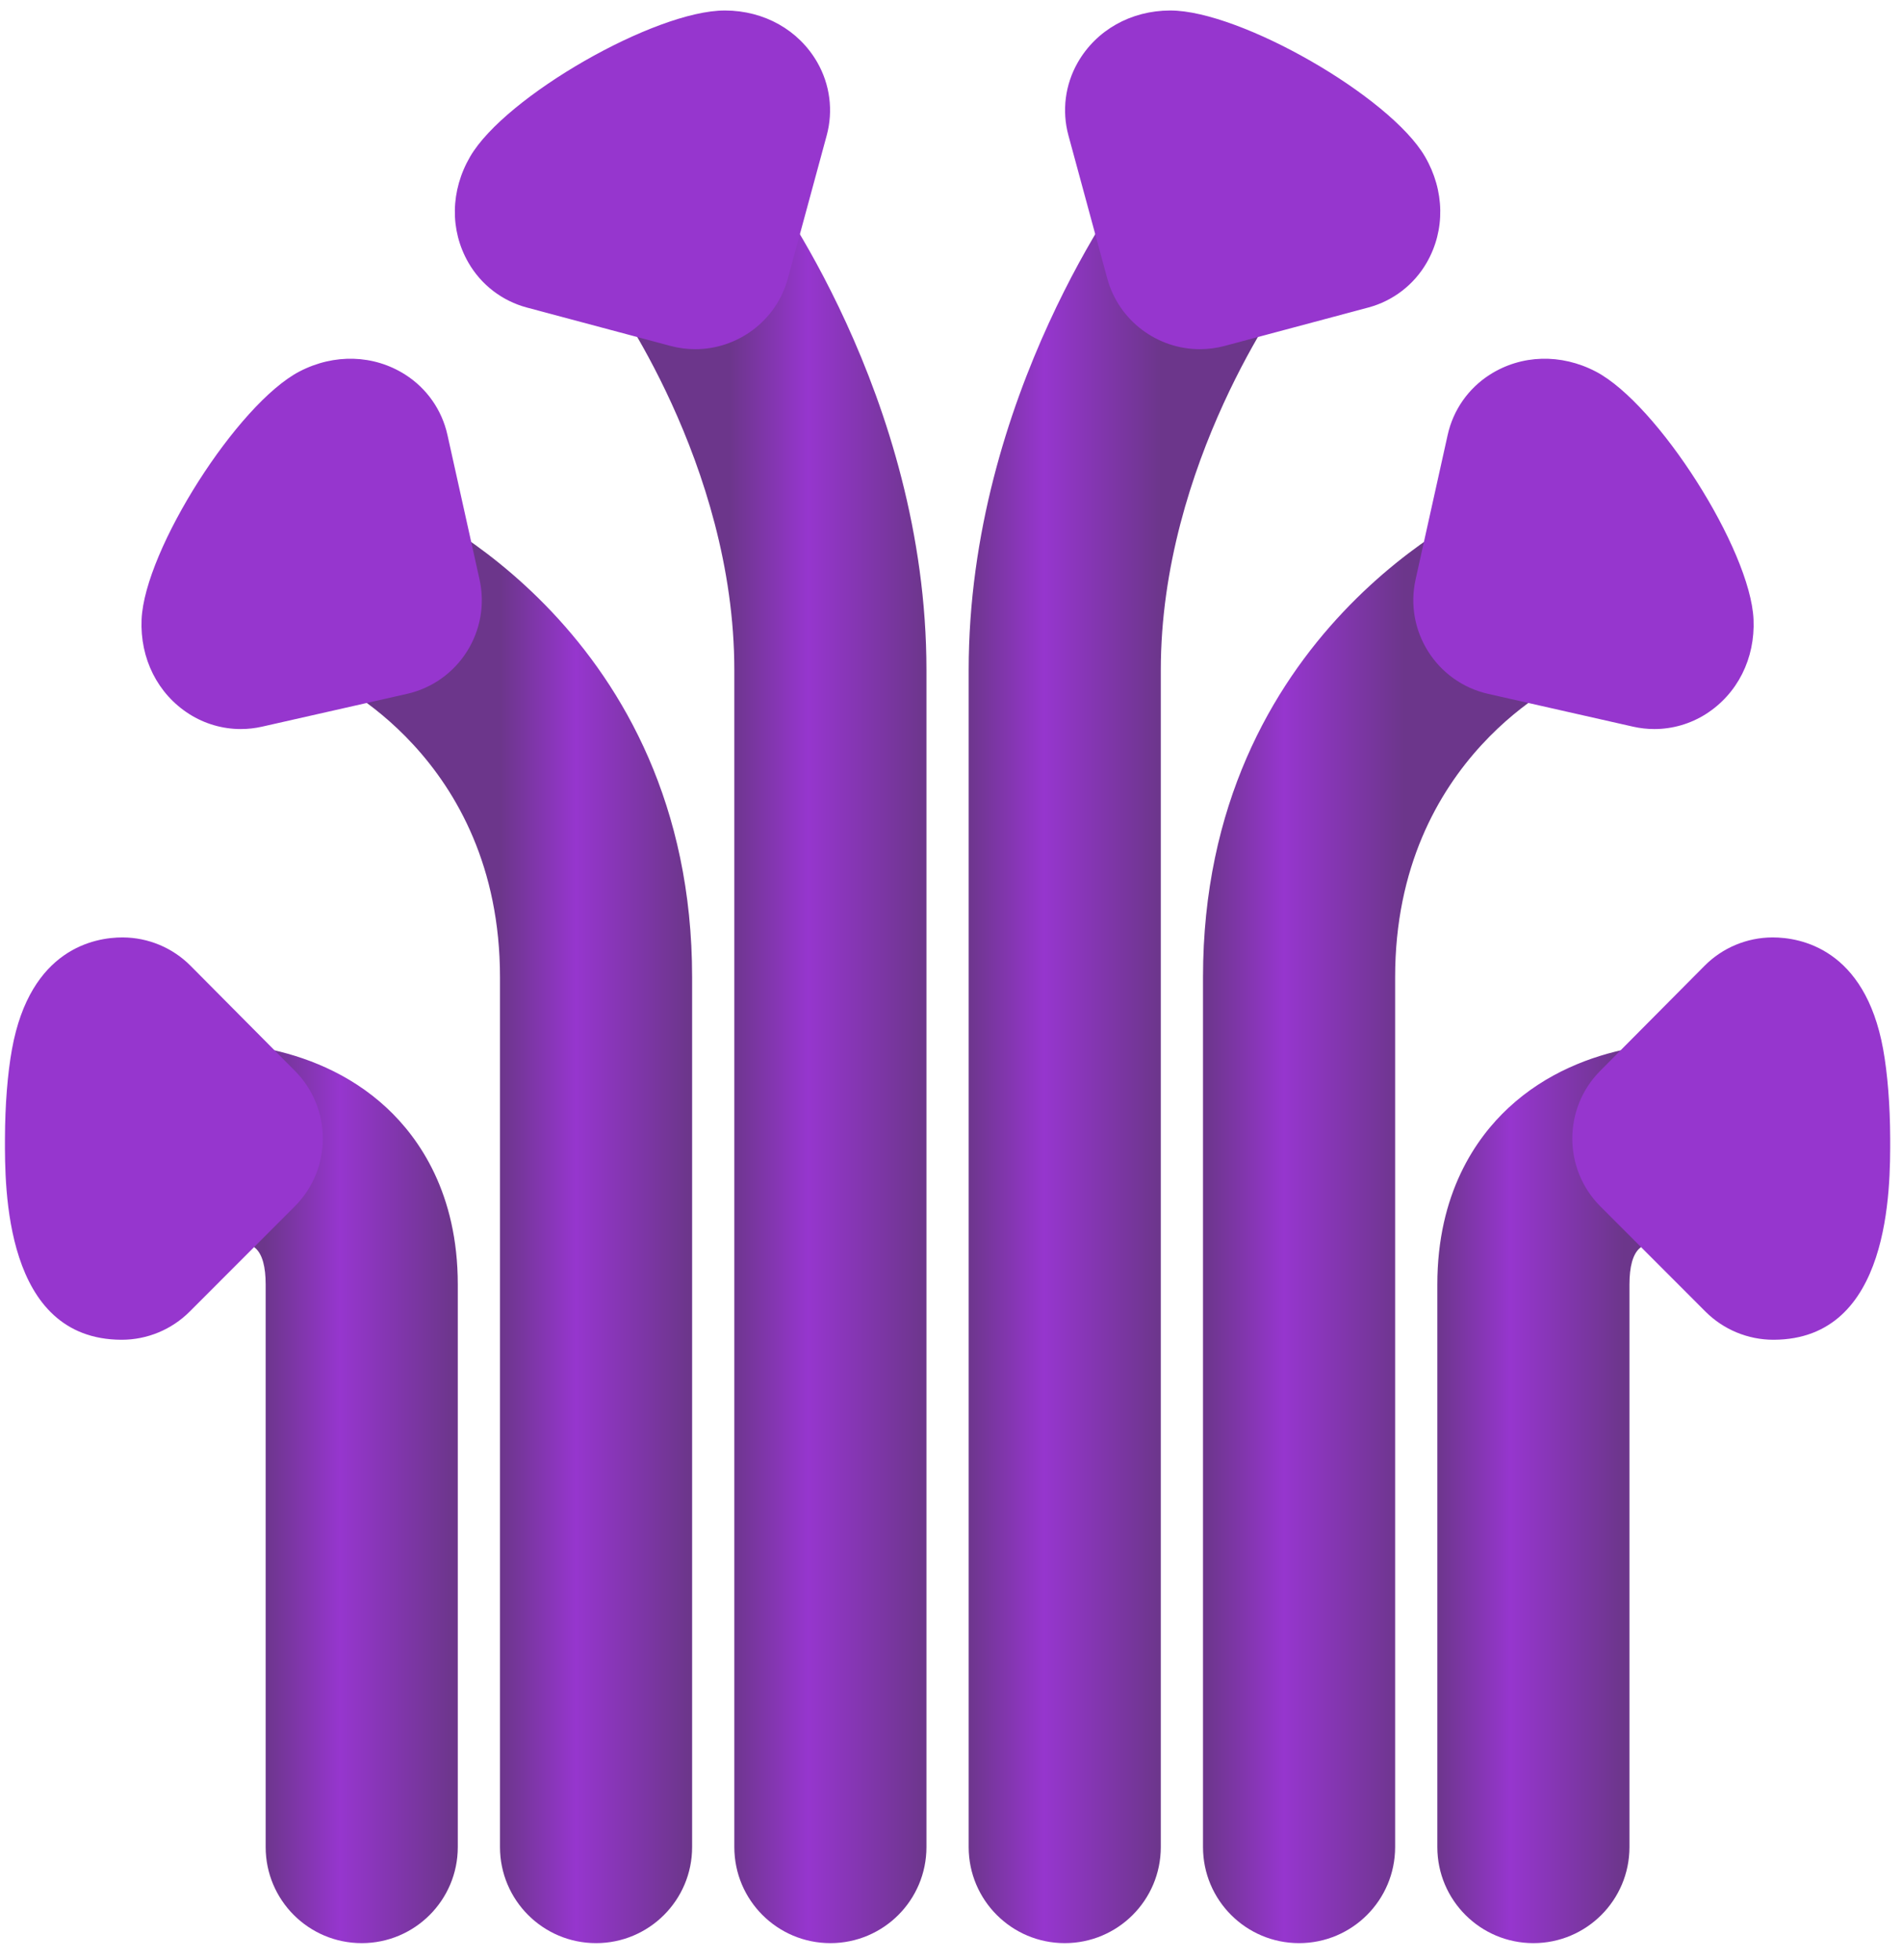 <svg width="99" height="102" viewBox="0 0 99 102" fill="none" xmlns="http://www.w3.org/2000/svg">
<path d="M43.222 101.132C40.461 101.132 38.222 98.894 38.222 96.132V34.876C38.222 24.116 31.716 15.241 31.651 15.155C29.981 12.955 30.411 9.819 32.611 8.149C34.81 6.48 37.947 6.91 39.617 9.11C39.968 9.572 48.222 20.613 48.222 34.876V96.132C48.222 98.894 45.984 101.132 43.222 101.132Z" fill="url(#paint0_linear_86_2514)"/>
<path d="M31.025 101.132C28.264 101.132 26.025 98.894 26.025 96.132V50.864C26.025 39.36 17.059 35.324 16.969 35.284C14.437 34.182 13.278 31.236 14.38 28.704C15.482 26.171 18.428 25.015 20.96 26.114C21.575 26.383 36.025 32.879 36.025 50.864V96.132C36.025 98.894 33.786 101.132 31.025 101.132Z" fill="url(#paint1_linear_86_2514)"/>
<path d="M18.828 101.132C16.067 101.132 13.828 98.894 13.828 96.132V66.853C13.828 65.927 13.655 65.297 13.314 64.979C12.65 64.359 11.104 64.227 10.775 64.256C8.02 64.434 5.631 62.371 5.438 59.616C5.245 56.862 7.322 54.473 10.077 54.279C10.689 54.239 16.169 53.968 20.134 57.665C21.819 59.236 23.828 62.106 23.828 66.853V96.132C23.828 98.894 21.589 101.132 18.828 101.132Z" fill="url(#paint2_linear_86_2514)"/>
<path d="M55.42 101.132C58.181 101.132 60.42 98.894 60.42 96.132V34.876C60.42 24.116 66.926 15.241 66.992 15.155C68.661 12.955 68.231 9.819 66.031 8.149C63.832 6.48 60.695 6.91 59.026 9.11C58.674 9.572 50.42 20.613 50.42 34.876V96.132C50.42 98.894 52.658 101.132 55.42 101.132Z" fill="url(#paint3_linear_86_2514)"/>
<path d="M67.617 101.132C70.378 101.132 72.617 98.894 72.617 96.132V50.864C72.617 39.36 81.583 35.324 81.674 35.284C84.205 34.182 85.364 31.236 84.262 28.704C83.16 26.171 80.214 25.015 77.682 26.114C77.067 26.383 62.617 32.879 62.617 50.864V96.132C62.617 98.894 64.856 101.132 67.617 101.132Z" fill="url(#paint4_linear_86_2514)"/>
<path d="M79.814 101.132C82.575 101.132 84.814 98.894 84.814 96.132V66.853C84.814 65.927 84.987 65.297 85.328 64.979C85.993 64.359 87.538 64.227 87.867 64.256C90.622 64.434 93.011 62.371 93.204 59.616C93.397 56.862 91.32 54.473 88.565 54.279C87.953 54.239 82.473 53.968 78.509 57.665C76.823 59.236 74.814 62.106 74.814 66.853V96.132C74.814 98.894 77.053 101.132 79.814 101.132Z" fill="url(#paint5_linear_86_2514)"/>
<path d="M36.19 18.174C35.763 18.174 35.328 18.119 34.896 18.003L27.423 16.006C26.136 15.662 25.04 14.82 24.377 13.663C23.409 11.977 23.444 9.917 24.47 8.154C26.292 5.019 34.089 0.546 37.727 0.546C37.732 0.546 37.736 0.546 37.74 0.546C39.781 0.552 41.576 1.564 42.543 3.25C43.202 4.401 43.378 5.766 43.031 7.046L41.012 14.483C40.408 16.708 38.392 18.174 36.19 18.174Z" fill="#9636CE"/>
<path d="M12.533 37.944C11.589 37.944 10.656 37.676 9.847 37.161C8.207 36.116 7.282 34.276 7.37 32.238C7.528 28.61 12.365 21.013 15.586 19.335C17.395 18.394 19.454 18.455 21.093 19.498C22.212 20.211 23.002 21.338 23.289 22.632L24.959 30.154C25.556 32.842 23.866 35.507 21.18 36.114L13.636 37.821C13.271 37.903 12.901 37.944 12.533 37.944Z" fill="#9636CE"/>
<path d="M6.335 69.729C6.329 69.729 6.324 69.729 6.319 69.729C0.222 69.708 0.249 61.828 0.258 59.239C0.263 57.521 0.393 55.874 0.624 54.603C1.576 49.364 4.946 48.789 6.371 48.789C6.377 48.789 6.383 48.789 6.388 48.789C7.715 48.794 8.985 49.325 9.919 50.266L15.35 55.733C17.291 57.686 17.287 60.842 15.34 62.79L9.872 68.263C8.934 69.201 7.662 69.729 6.335 69.729Z" fill="#9636CE"/>
<path d="M62.452 18.174C62.88 18.174 63.314 18.119 63.746 18.003L71.219 16.006C72.506 15.662 73.602 14.819 74.265 13.663C75.233 11.977 75.198 9.917 74.173 8.153C72.35 5.019 64.553 0.546 60.915 0.546C60.91 0.546 60.906 0.546 60.902 0.546C58.862 0.552 57.066 1.564 56.099 3.25C55.44 4.401 55.264 5.766 55.612 7.046L57.63 14.483C58.234 16.708 60.25 18.174 62.452 18.174Z" fill="#9636CE"/>
<path d="M86.109 37.944C87.053 37.944 87.986 37.676 88.795 37.161C90.435 36.116 91.361 34.276 91.272 32.238C91.114 28.61 86.277 21.013 83.056 19.335C81.247 18.394 79.188 18.455 77.549 19.498C76.43 20.211 75.64 21.338 75.353 22.632L73.683 30.154C73.086 32.842 74.776 35.507 77.462 36.114L85.007 37.821C85.371 37.903 85.741 37.944 86.109 37.944Z" fill="#9636CE"/>
<path d="M92.307 69.729C92.313 69.729 92.318 69.729 92.323 69.729C98.42 69.708 98.393 61.828 98.385 59.239C98.379 57.521 98.249 55.874 98.018 54.603C97.066 49.364 93.697 48.789 92.271 48.789C92.265 48.789 92.26 48.789 92.254 48.789C90.927 48.794 89.657 49.325 88.723 50.266L83.292 55.733C81.351 57.686 81.356 60.842 83.302 62.79L88.77 68.263C89.708 69.201 90.98 69.729 92.307 69.729Z" fill="#9636CE"/>
<defs>
<linearGradient id="paint0_linear_86_2514" x1="37.966" y1="54.132" x2="48.22" y2="54.132" gradientUnits="userSpaceOnUse">
<stop stop-color="#6C368B"/>
<stop offset="0.399" stop-color="#9636CE"/>
<stop offset="1" stop-color="#6C368B"/>
</linearGradient>
<linearGradient id="paint1_linear_86_2514" x1="26.065" y1="63.415" x2="35.862" y2="63.415" gradientUnits="userSpaceOnUse">
<stop stop-color="#6C368B"/>
<stop offset="0.399" stop-color="#9636CE"/>
<stop offset="1" stop-color="#6C368B"/>
</linearGradient>
<linearGradient id="paint2_linear_86_2514" x1="13.75" y1="77.696" x2="23.652" y2="77.696" gradientUnits="userSpaceOnUse">
<stop stop-color="#6C368B"/>
<stop offset="0.399" stop-color="#9636CE"/>
<stop offset="1" stop-color="#6C368B"/>
</linearGradient>
<linearGradient id="paint3_linear_86_2514" x1="50.319" y1="54.132" x2="60.423" y2="54.132" gradientUnits="userSpaceOnUse">
<stop stop-color="#6C368B"/>
<stop offset="0.399" stop-color="#9636CE"/>
<stop offset="1" stop-color="#6C368B"/>
</linearGradient>
<linearGradient id="paint4_linear_86_2514" x1="62.672" y1="63.415" x2="73.094" y2="63.415" gradientUnits="userSpaceOnUse">
<stop stop-color="#6C368B"/>
<stop offset="0.399" stop-color="#9636CE"/>
<stop offset="1" stop-color="#6C368B"/>
</linearGradient>
<linearGradient id="paint5_linear_86_2514" x1="74.724" y1="77.696" x2="84.517" y2="77.696" gradientUnits="userSpaceOnUse">
<stop stop-color="#6C368B"/>
<stop offset="0.399" stop-color="#9636CE"/>
<stop offset="1" stop-color="#6C368B"/>
</linearGradient>
</defs>
</svg>
